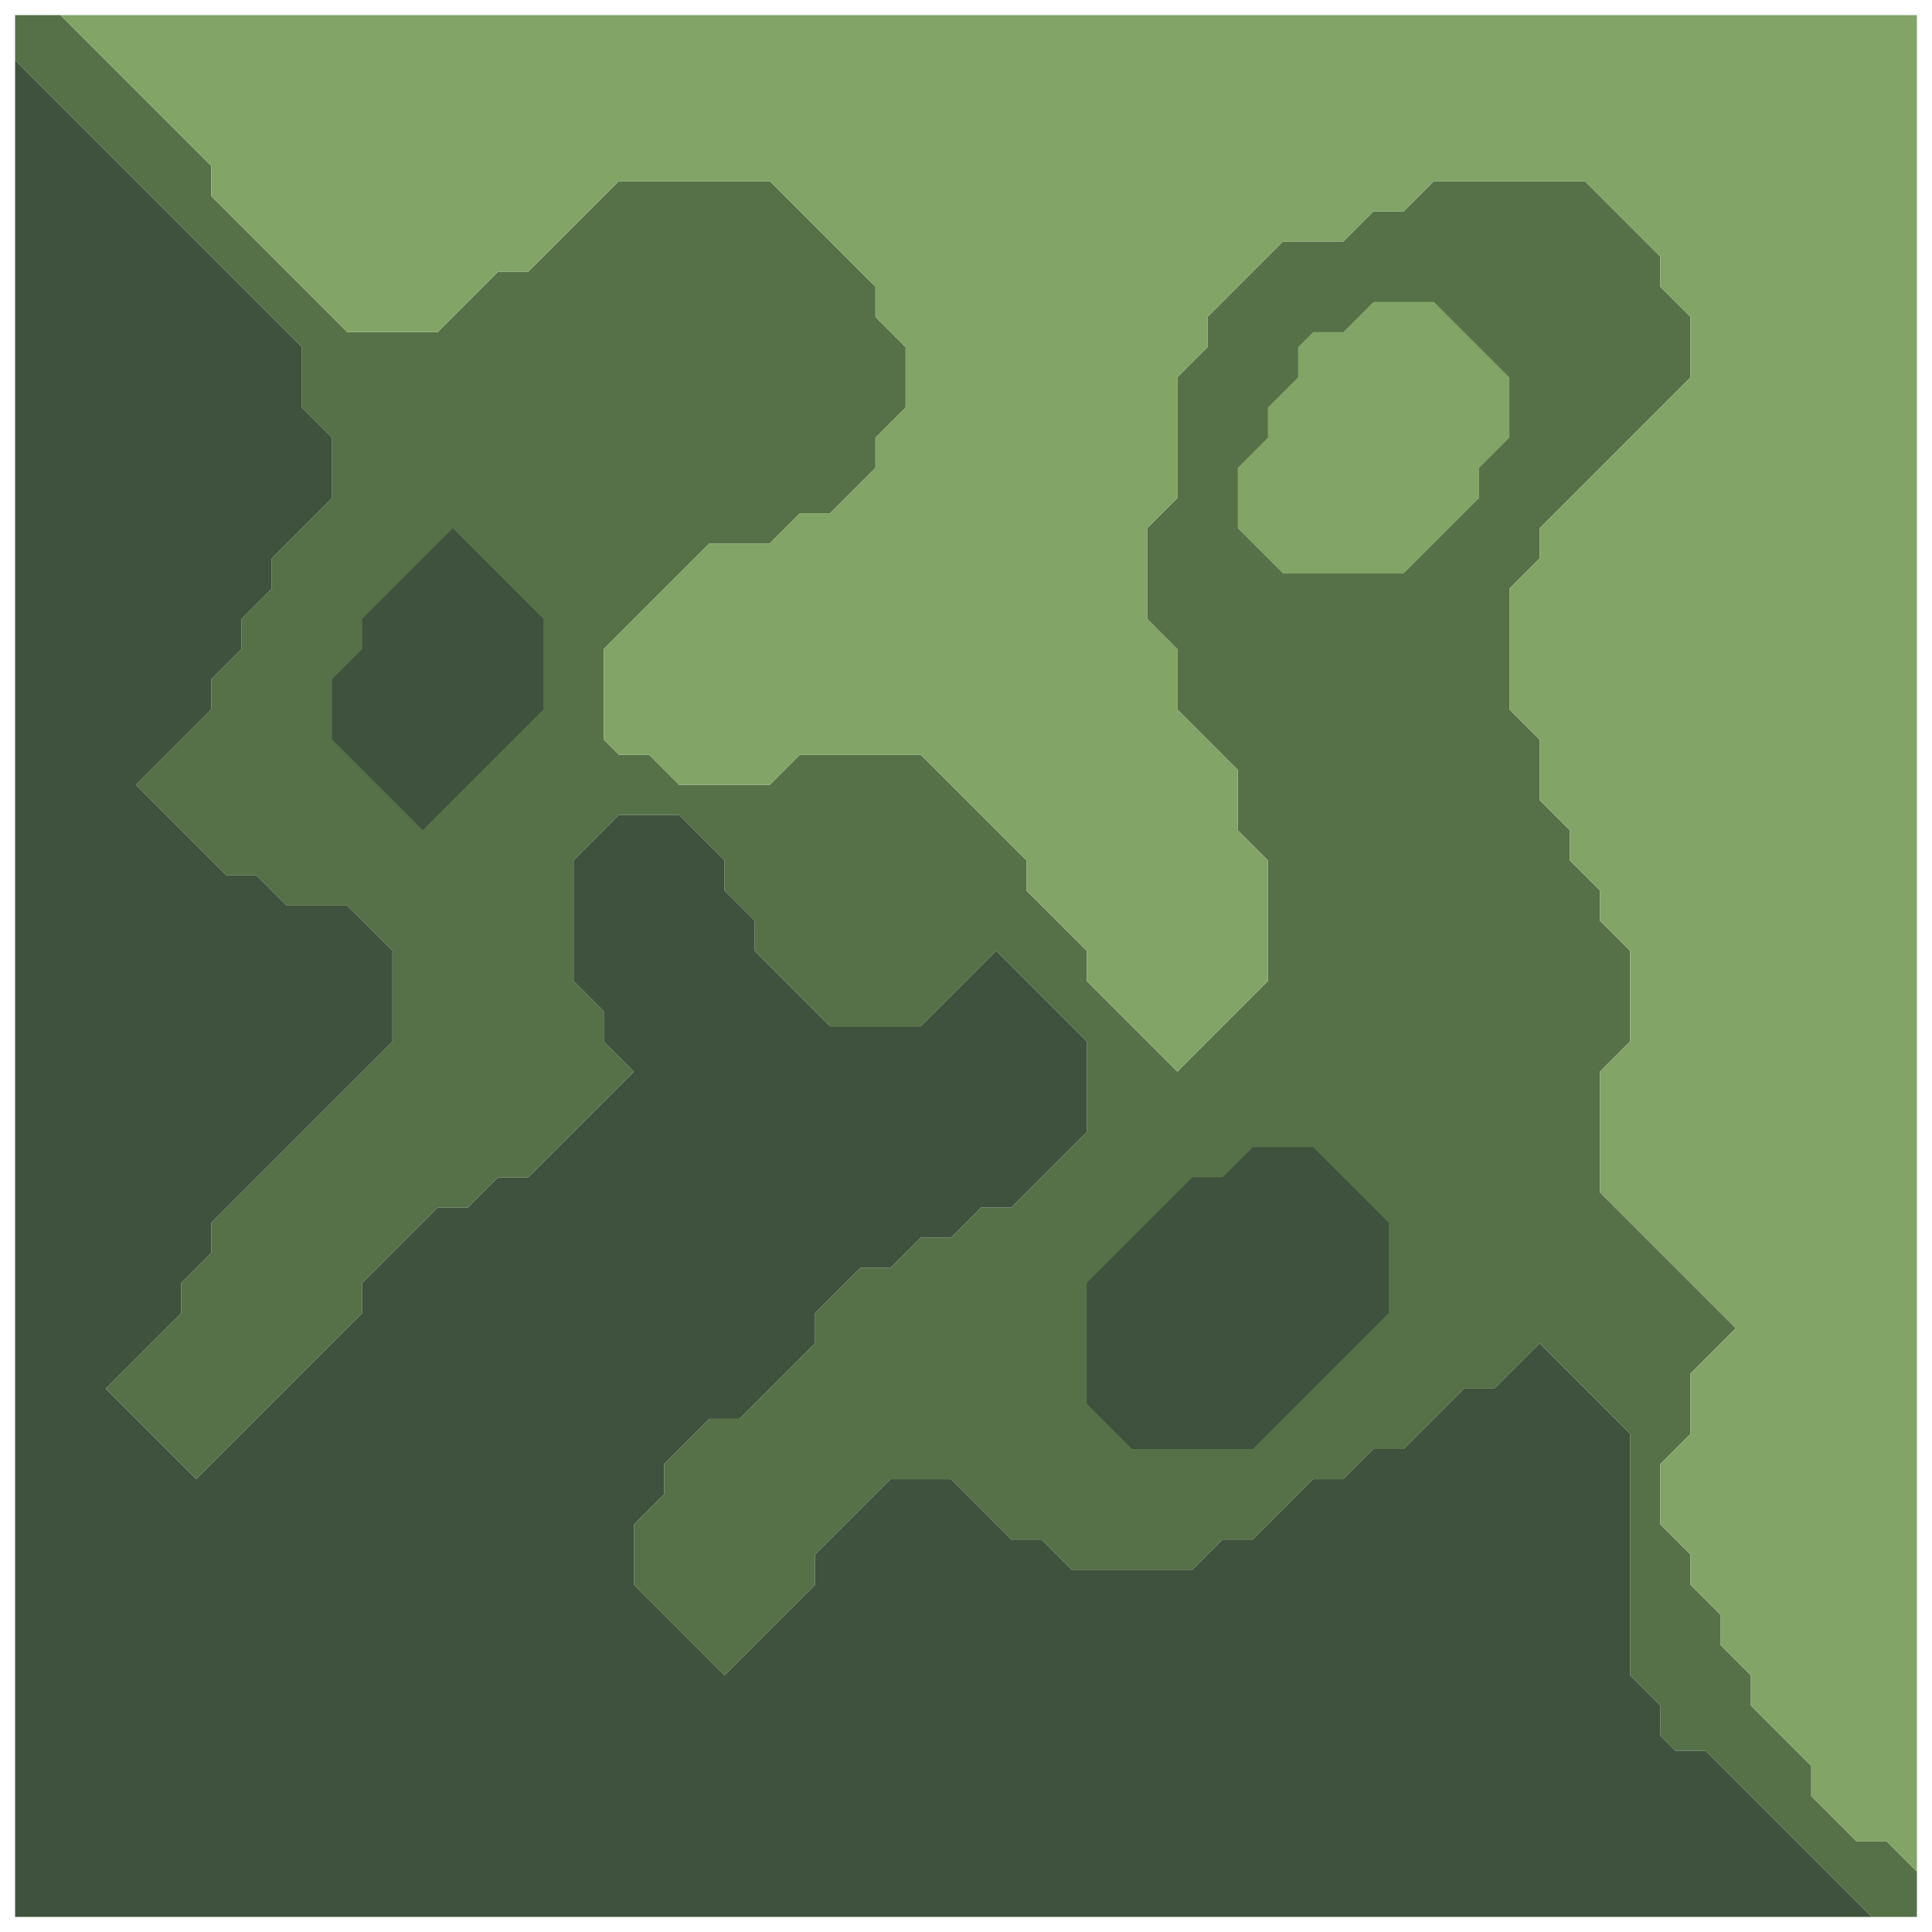 <svg xmlns="http://www.w3.org/2000/svg" width="64" height="64" style="fill-opacity:1;color-rendering:auto;color-interpolation:auto;text-rendering:auto;stroke:#000;stroke-linecap:square;stroke-miterlimit:10;shape-rendering:auto;stroke-opacity:1;fill:#000;stroke-dasharray:none;font-weight:400;stroke-width:1;font-family:&quot;Dialog&quot;;font-style:normal;stroke-linejoin:miter;font-size:12px;stroke-dashoffset:0;image-rendering:auto">
    <g style="stroke-linecap:round;fill:#567148;stroke:#567148">
        <path stroke="none" d="M.5 2V.5H2l5 5v1l4.5 4.5h3l2-2h1l3-3h5L29 9.5v1l1 1v2l-1 1v1L27.5 17h-1l-1 1h-2L20 21.5v3l.5.5h1l1 1h3l1-1h4l3.5 3.5v1l2 2v1l3 3 3-3v-4l-1-1v-2l-2-2v-2l-1-1v-3l1-1v-4l1-1v-1L42.5 8h2l1-1h1l1-1h5L55 8.5v1l1 1v2l-5 5v1l-1 1v4l1 1v2l1 1v1l1 1v1l1 1v3l-1 1v4l4.5 4.5-1.5 1.5v2l-1 1v2l1 1v1l1 1v1l1 1v1l2 2v1l1.5 1.5h1l1 1v1.5H62L56.5 58h-1l-.5-.5v-1l-1-1v-8l-3-3-1.5 1.5h-1l-2 2h-1l-1 1h-1l-2 2h-1l-1 1h-4l-1-1h-1l-2-2h-2L27 51.5v1l-3 3-3-3v-2l1-1v-1l1.5-1.5h1l2.5-2.5v-1l1.5-1.5h1l1-1h1l1-1h1l2.5-2.5v-3l-3-3-2.5 2.5h-3L25 31.5v-1l-1-1v-1L22.5 27h-2L19 28.5v4l1 1v1l1 1-3.5 3.5h-1l-1 1h-1L12 42.5v1L6.5 49l-3-3L6 43.5v-1l1-1v-1l6-6v-3L11.5 30h-2l-1-1h-1l-3-3L7 23.5v-1l1-1v-1l1-1v-1l2-2v-2l-1-1v-2Z" style="stroke:none"/>
    </g>
    <g stroke="none" style="stroke-linecap:round;fill:#3f523d;stroke:#3f523d">
        <path d="M10 11.5v2l1 1v2l-2 2v1l-1 1v1l-1 1v1L4.5 26l3 3h1l1 1h2l1.5 1.5v3l-6 6v1l-1 1v1L3.5 46l3 3 5.5-5.5v-1l2.5-2.5h1l1-1h1l3.5-3.5-1-1v-1l-1-1v-4l1.5-1.5h2l1.5 1.5v1l1 1v1l2.5 2.5h3l2.5-2.5 3 3v3L33.5 40h-1l-1 1h-1l-1 1h-1L27 43.5v1L24.5 47h-1L22 48.5v1l-1 1v2l3 3 3-3v-1l2.5-2.5h2l2 2h1l1 1h4l1-1h1l2-2h1l1-1h1l2-2h1l1.5-1.5 3 3v8l1 1v1l.5.5h1l5.5 5.5H.5V2Z" style="stroke:none"/>
        <path d="M2 .5h61.5V62l-1-1h-1L60 59.5v-1l-2-2v-1l-1-1v-1l-1-1v-1l-1-1v-2l1-1v-2l1.5-1.5-4.5-4.5v-4l1-1v-3l-1-1v-1l-1-1v-1l-1-1v-2l-1-1v-4l1-1v-1l5-5v-2l-1-1v-1L52.5 6h-5l-1 1h-1l-1 1h-2L40 10.5v1l-1 1v4l-1 1v3l1 1v2l2 2v2l1 1v4l-3 3-3-3v-1l-2-2v-1L30.5 25h-4l-1 1h-3l-1-1h-1l-.5-.5v-3l3.5-3.5h2l1-1h1l1.5-1.5v-1l1-1v-2l-1-1v-1L25.5 6h-5l-3 3h-1l-2 2h-3L7 6.5v-1Z" style="fill:#82a467;stroke:none"/>
        <path d="M11 22.5v2l3 3 4-4v-3l-3-3-3 3v1Z" style="fill:#567148;stroke:none"/>
        <path d="M11 24.5v-2l1-1v-1l3-3 3 3v3l-4 4Z" style="stroke:none"/>
        <path d="M36 42.5v4l1.5 1.5h4l4.5-4.5v-3L43.5 38h-2l-1 1h-1Z" style="fill:#567148;stroke:none"/>
        <path d="M36 46.5v-4l3.5-3.5h1l1-1h2l2.5 2.5v3L41.5 48h-4Z" style="stroke:none"/>
        <path d="M41 15.5v2l1.5 1.5h4l2.5-2.5v-1l1-1v-2L47.5 10h-2l-1 1h-1l-.5.5v1l-1 1v1Z" style="fill:#567148;stroke:none"/>
        <path d="M41 17.5v-2l1-1v-1l1-1v-1l.5-.5h1l1-1h2l2.5 2.5v2l-1 1v1L46.5 19h-4Z" style="fill:#82a467;stroke:none"/>
    </g>
</svg>
